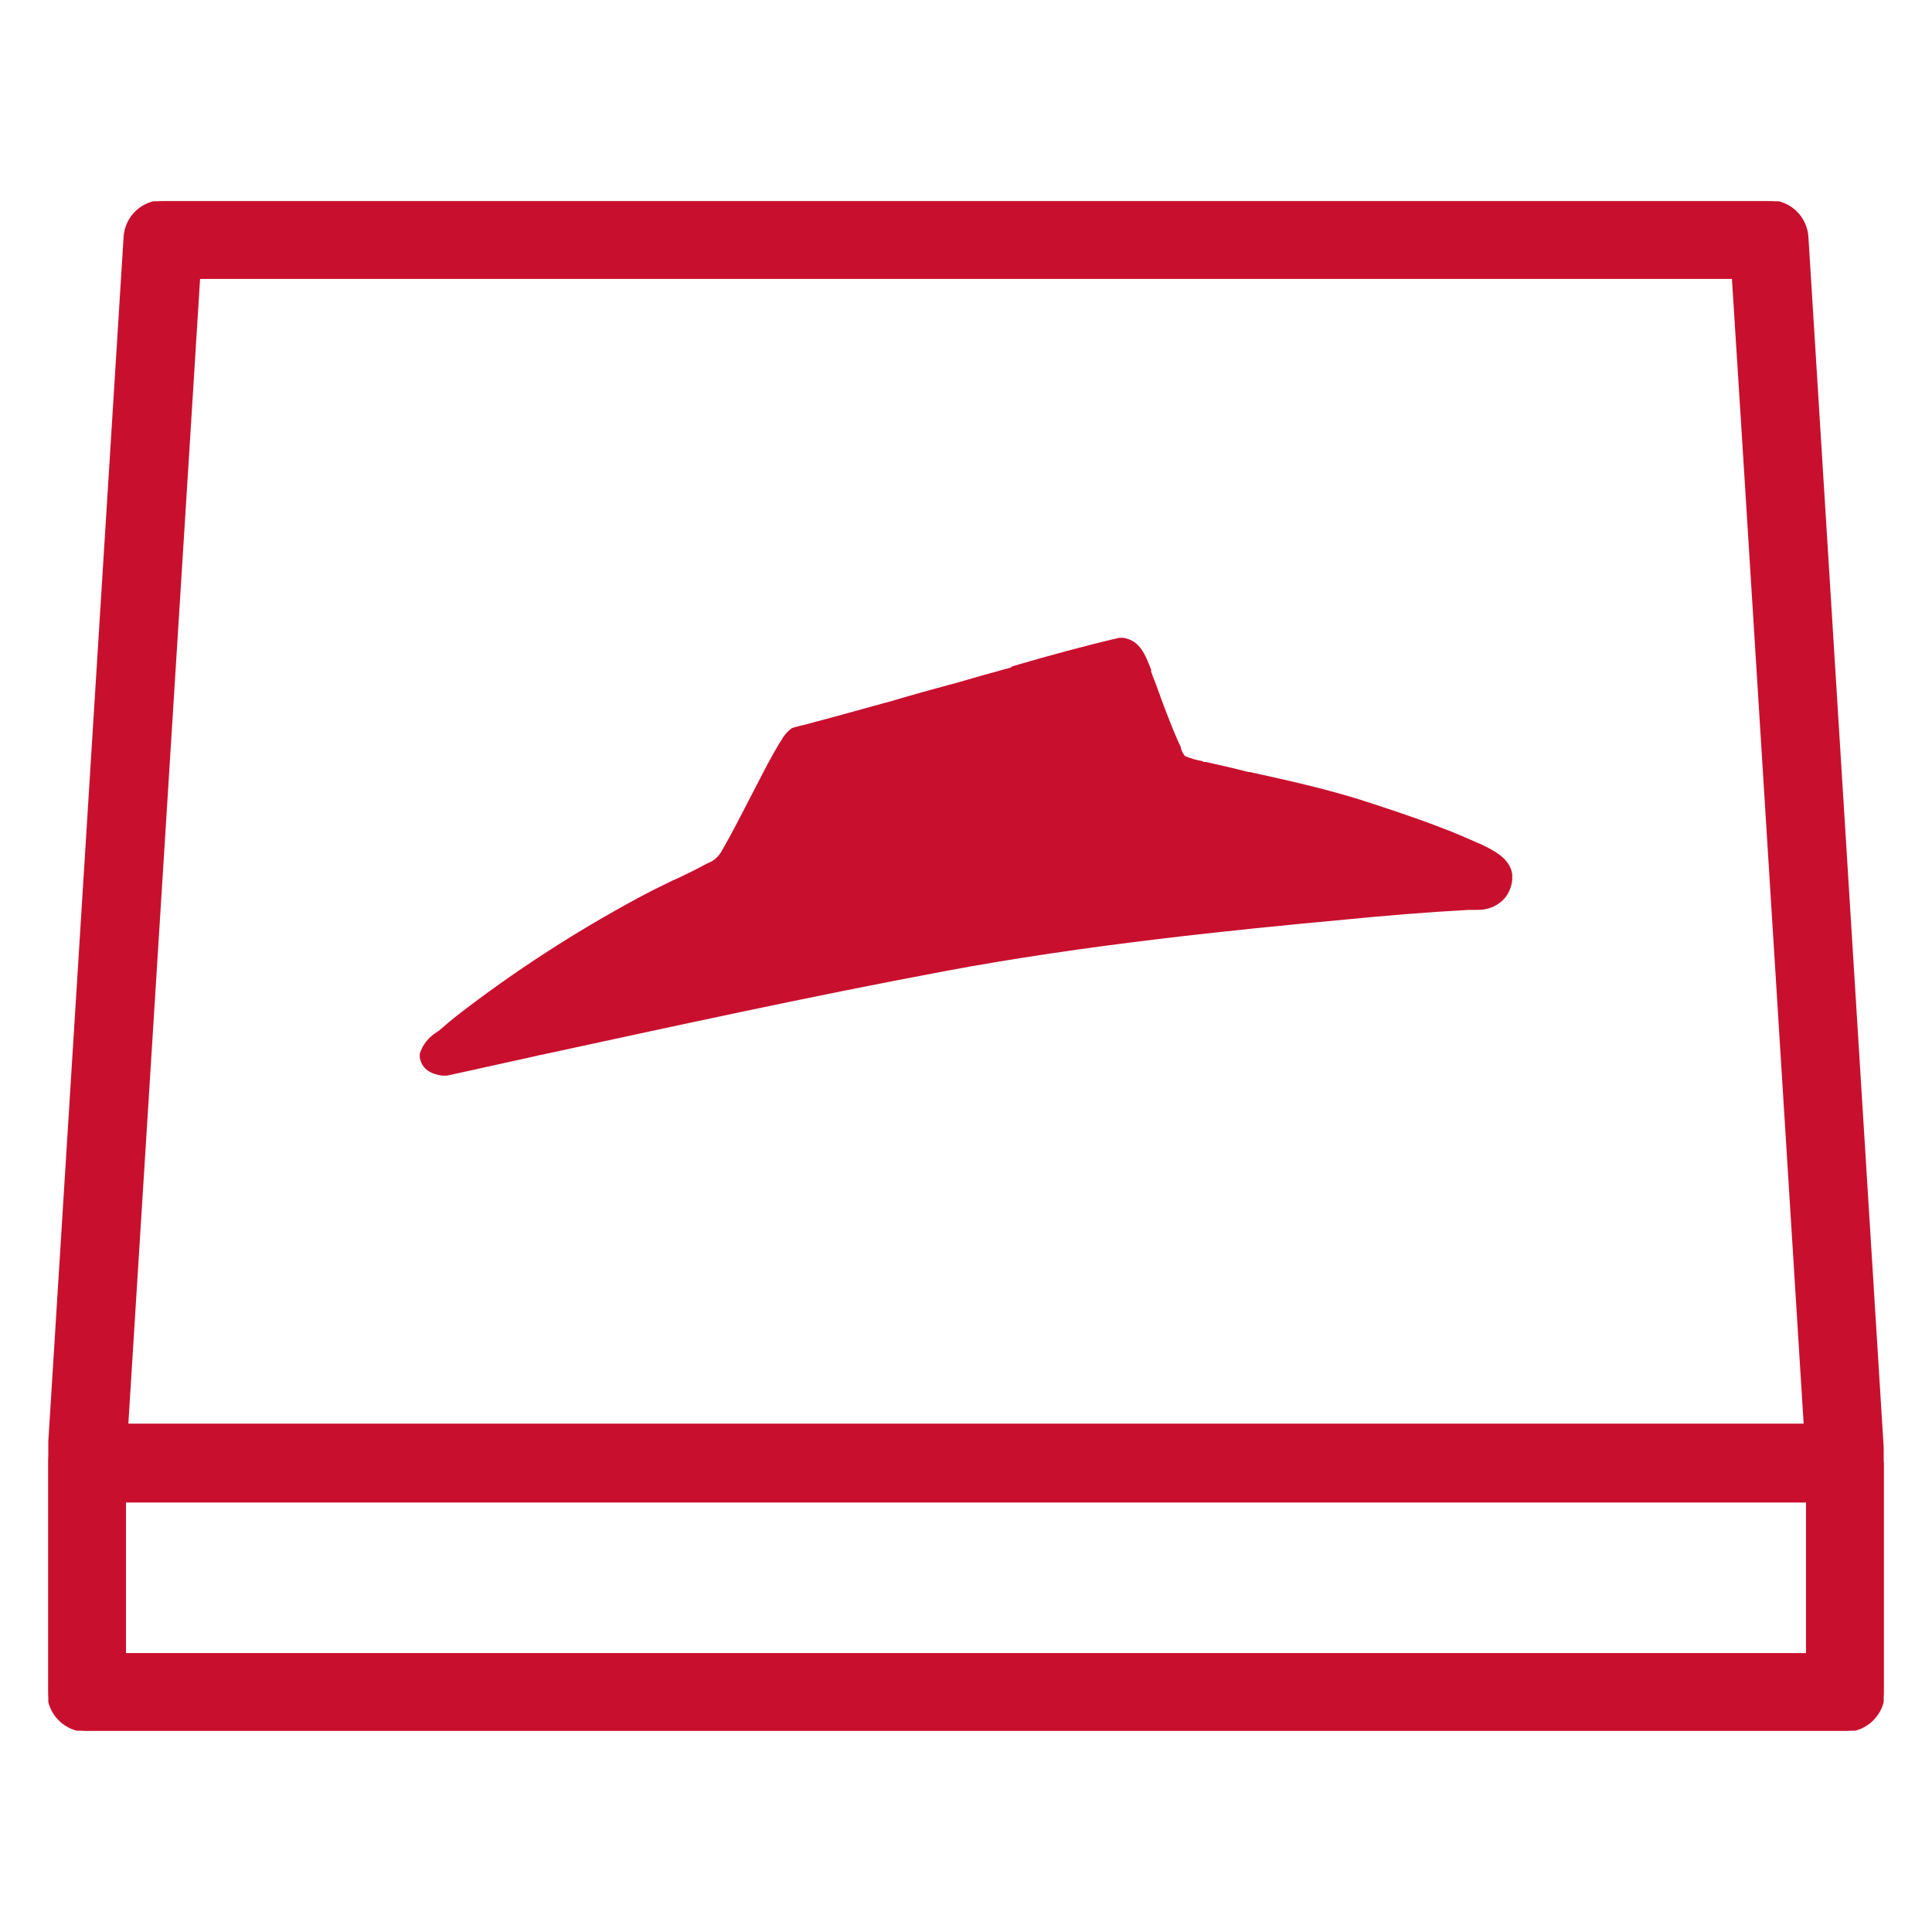 <svg width="80" height="80" viewBox="0 0 80 80" fill="none" xmlns="http://www.w3.org/2000/svg">
<g clip-path="url(#clip0_140_1226)">
<path d="M77.984 60.536C77.984 60.536 77.984 60.504 77.984 60.488L74.833 9.822C74.786 8.982 74.089 8.333 73.25 8.333H6.75C5.911 8.333 5.214 8.982 5.167 9.822L2 60.488C2 60.488 2 60.52 2 60.536C2 60.552 2 60.568 2 60.583V70.083C2 70.954 2.712 71.667 3.583 71.667H76.417C77.287 71.667 78 70.954 78 70.083V60.583C78 60.583 78 60.552 78 60.536H77.984ZM5.626 53.173L7.763 19.1L8.238 11.5H71.762L72.189 18.229L74.374 53.173L74.738 59H5.262L5.626 53.173ZM74.833 68.5H5.167V62.167H74.833V68.5Z" fill="#C8102E" stroke="#C8102E" stroke-width="0.1"/>
<path d="M41.862 27.639C41.106 27.846 40.293 28.073 39.518 28.3C38.592 28.546 37.646 28.811 36.758 29.075L36.607 29.113C35.51 29.416 34.357 29.737 33.204 30.039C33.166 30.039 33.109 30.058 33.053 30.077C33.053 30.077 32.882 30.115 32.788 30.153C32.599 30.285 32.448 30.474 32.334 30.682L32.296 30.739C31.994 31.23 31.729 31.741 31.465 32.251C31.37 32.44 31.276 32.61 31.181 32.799L30.898 33.348C30.595 33.934 30.255 34.595 29.895 35.219C29.763 35.465 29.555 35.654 29.291 35.748C28.875 35.975 28.421 36.202 27.967 36.41L27.873 36.448C27.362 36.694 26.871 36.939 26.417 37.185C23.789 38.603 21.275 40.229 18.912 42.062C18.742 42.195 18.534 42.365 18.232 42.63L18.137 42.705L18.08 42.743C17.74 42.951 17.494 43.272 17.381 43.632V43.783C17.456 44.218 17.759 44.463 18.307 44.539H18.515L22.031 43.764L22.353 43.688H22.372C27.797 42.516 33.393 41.287 39.14 40.21C44.887 39.132 51.031 38.508 55.738 38.074C57.269 37.922 59.084 37.771 60.804 37.677H61.088C61.239 37.677 61.39 37.677 61.541 37.639C61.825 37.582 62.09 37.431 62.298 37.204C62.487 36.977 62.6 36.694 62.619 36.41V36.202C62.524 35.541 61.863 35.219 61.315 34.954L61.22 34.917C60.71 34.69 60.199 34.463 59.632 34.255C58.498 33.82 57.345 33.442 56.286 33.102C54.812 32.648 53.318 32.308 51.749 31.968H51.692C51.125 31.816 50.52 31.684 49.934 31.552H49.84L49.783 31.514C49.537 31.476 49.291 31.4 49.065 31.306C48.989 31.211 48.932 31.098 48.894 30.966V30.928C48.894 30.928 48.838 30.814 48.819 30.777C48.441 29.926 48.138 29.094 47.874 28.357L47.741 28.017C47.741 28.017 47.684 27.865 47.666 27.809V27.733C47.42 27.109 47.212 26.523 46.513 26.41H46.342C44.887 26.75 43.431 27.147 42.013 27.563L41.9 27.601L41.862 27.639Z" fill="#C8102E"/>
</g>
<defs>
<clipPath id="clip0_140_1226">
<rect width="76" height="63.333" fill="white" transform="translate(2 8.333)"/>
</clipPath>
</defs>
</svg>
